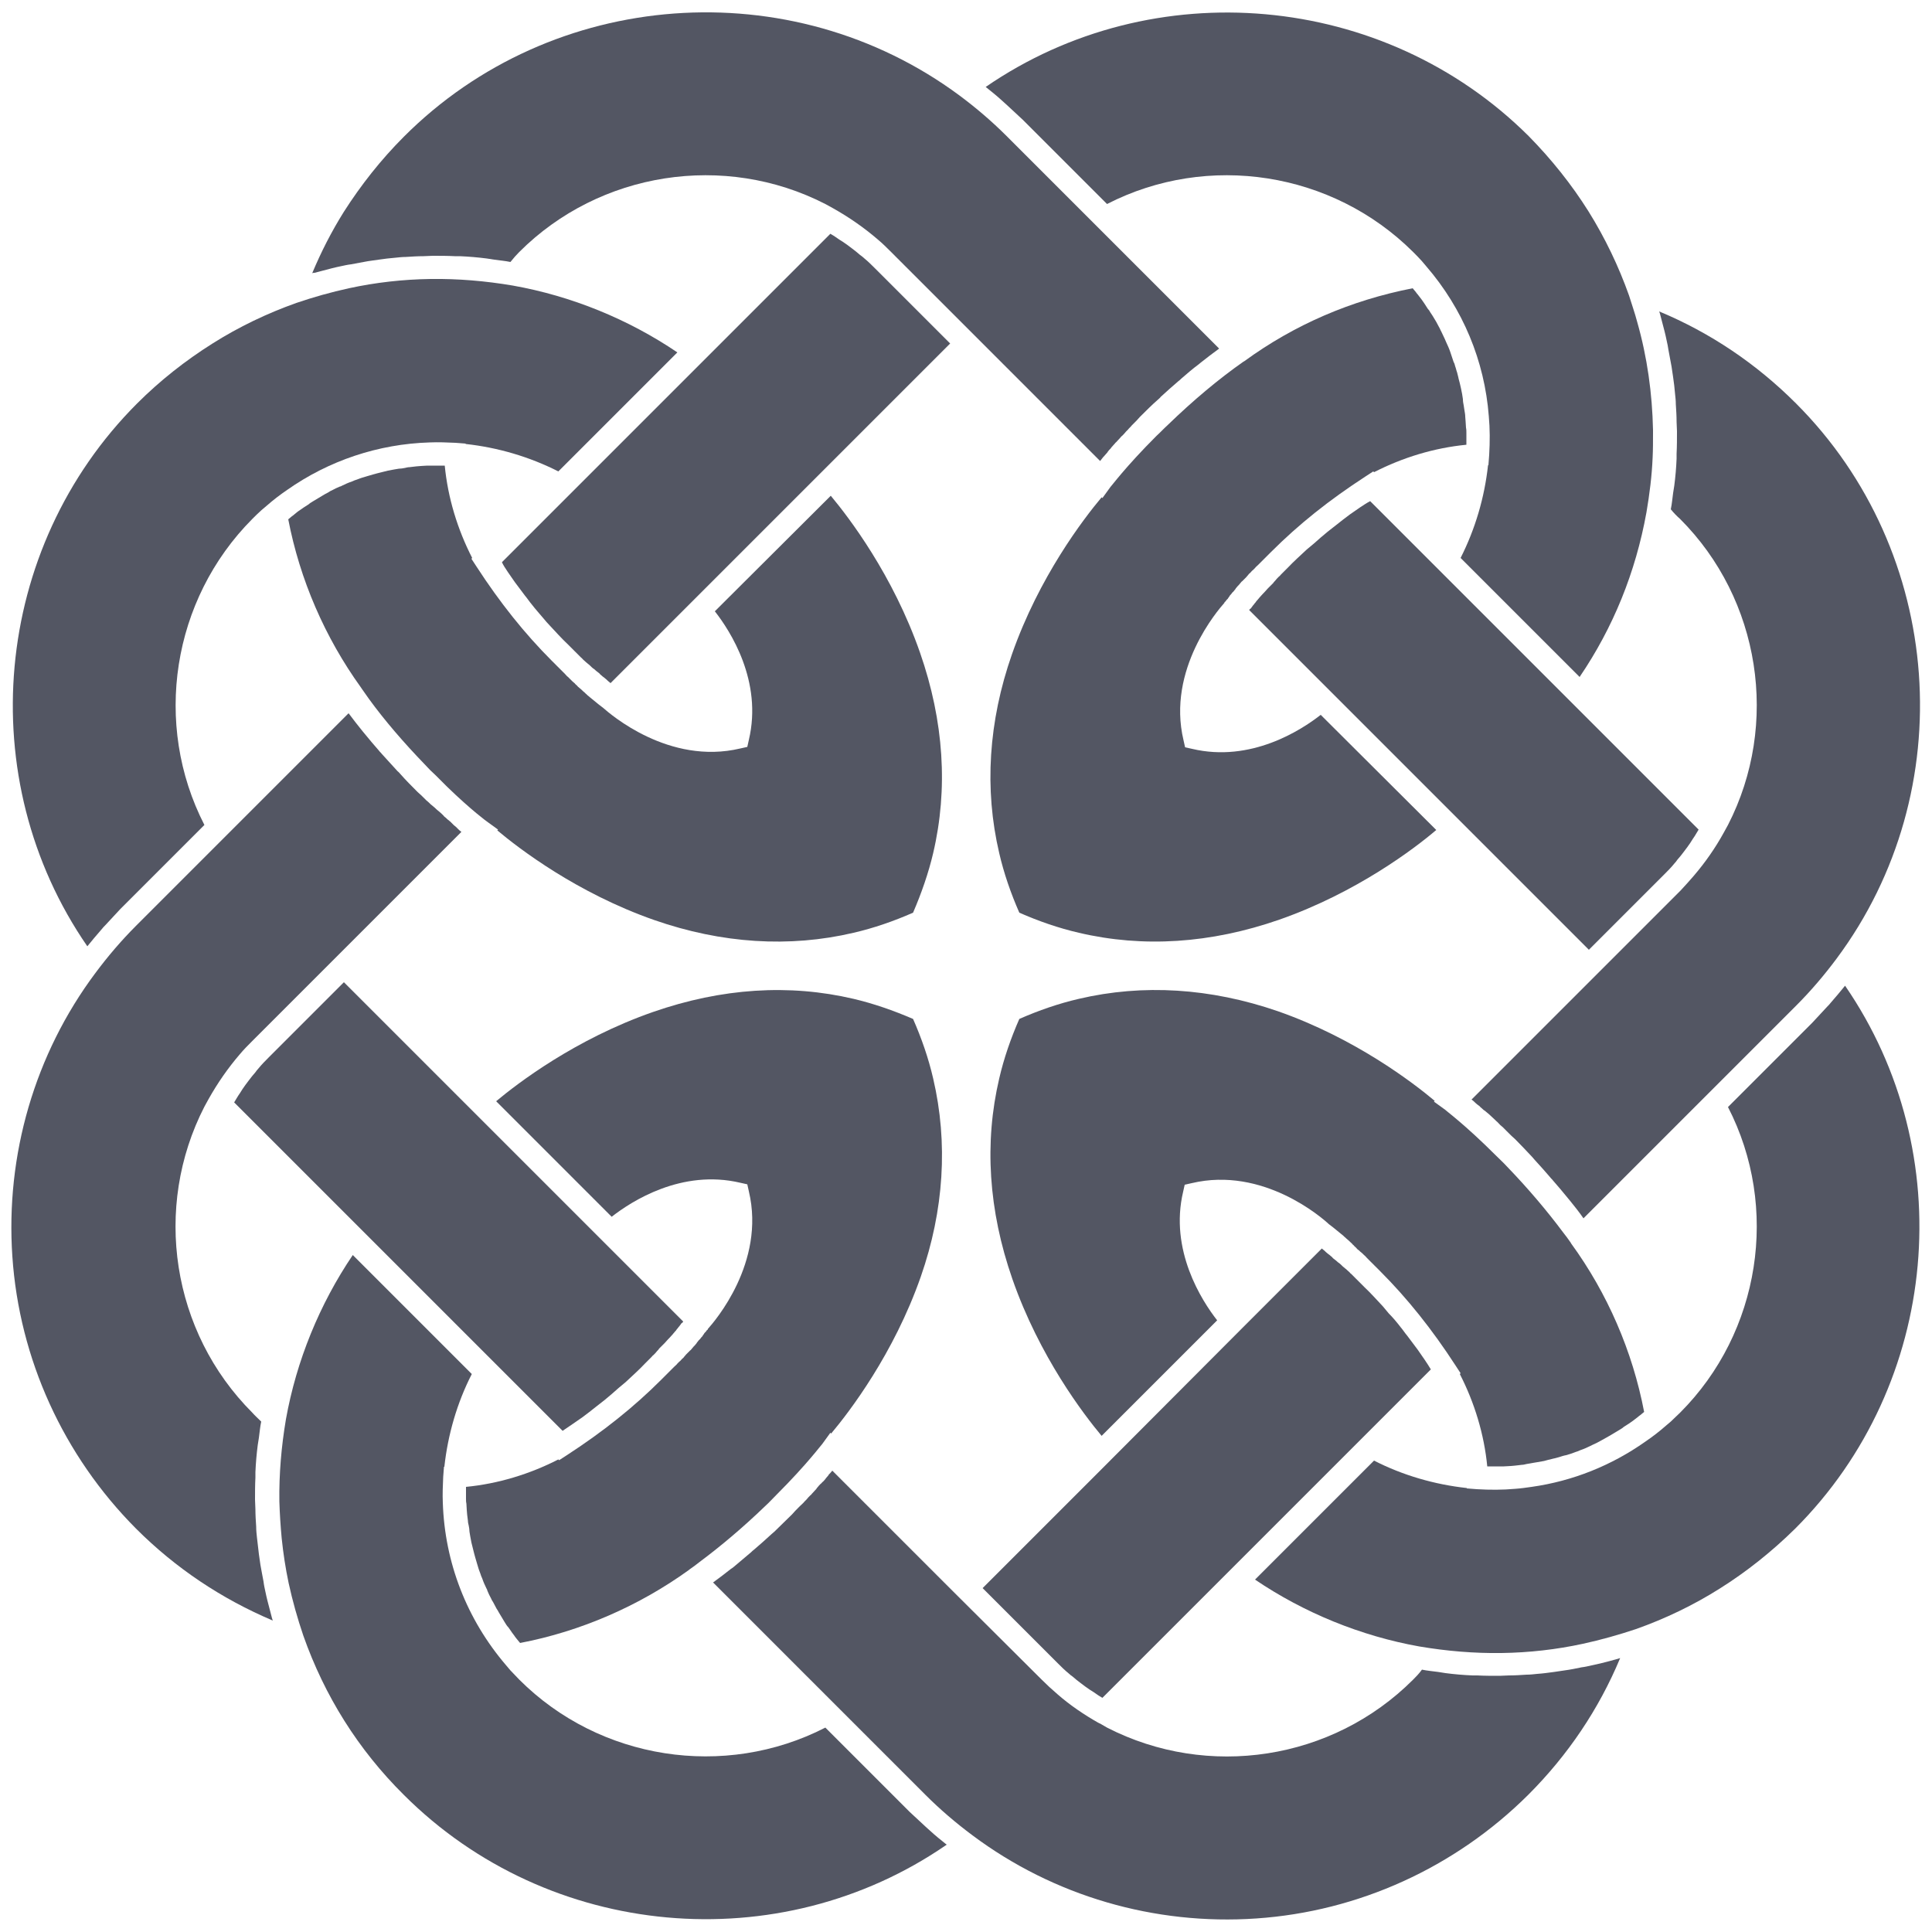 <?xml version="1.0" encoding="utf-8"?>
<!-- Generator: Adobe Illustrator 25.2.0, SVG Export Plug-In . SVG Version: 6.00 Build 0)  -->
<svg version="1.1" id="Layer_1" xmlns="http://www.w3.org/2000/svg" xmlns:xlink="http://www.w3.org/1999/xlink" x="0px" y="0px"
	 viewBox="0 0 500 500" style="enable-background:new 0 0 500 500;" xml:space="preserve">
<style type="text/css">
	.st0{fill:#535663;}
</style>
<g>
	<path class="st0" d="M434.8,365.6c-0.7,0.7-1.6,1.5-2.4,2.3l0,0l-1.3,1.1c-1.7,1.5-3.4,2.8-5.3,4.1c-8.8,6.2-18.8,10.2-29.4,11.7
		c-1.4,0.2-2.8,0.4-4.2,0.5c-3.3,0.3-6.6,0.3-10,0.1l-2.6-0.2v-0.1c-8.3-0.9-16.6-3.3-24-7.1l-30.8,30.8
		c12.7,8.6,27.4,14.6,42.5,17.3l0,0c7.1,1.2,14.2,1.8,21.3,1.7c7.1-0.1,14.2-0.9,21.1-2.4c4.6-1,9.2-2.3,13.7-3.8
		c7.6-2.7,14.9-6.2,21.7-10.5c7-4.4,13.5-9.6,19.5-15.5c37.5-37.5,42.7-97.2,12.9-140.5l0,0c-1.2,1.5-2.4,2.9-3.7,4.4
		c-0.3,0.4-0.6,0.7-0.9,1c-1.3,1.4-2.6,2.8-3.9,4.2l-21.8,21.8C460.6,312.5,455.6,344.8,434.8,365.6z"/>
	<path class="st0" d="M365.7,434.7c-20.9,20.9-53.1,25.8-79.2,12.4l0,0l-1.9-1.1c0,0,0,0-0.1,0c-3.9-2.2-7.6-4.7-10.9-7.6
		c-1.4-1.2-2.7-2.4-4-3.7L245.8,411l-30.4-30.4c0,0,0,0.1-0.1,0.1c-0.2,0.3-0.4,0.5-0.7,0.8c-0.1,0.1-0.2,0.2-0.2,0.3
		c-0.2,0.2-0.4,0.5-0.6,0.7c-0.1,0.1-0.2,0.3-0.3,0.4c-0.2,0.2-0.4,0.5-0.7,0.7c-0.1,0.1-0.2,0.3-0.4,0.4c-0.3,0.3-0.6,0.6-0.9,1
		c-0.1,0.1-0.2,0.2-0.2,0.3c-0.4,0.4-0.8,0.9-1.2,1.3c-0.1,0.1-0.2,0.3-0.4,0.4c-0.3,0.3-0.7,0.7-1,1.1c-0.2,0.2-0.3,0.3-0.5,0.5
		c-0.3,0.4-0.7,0.7-1.1,1.1c-0.2,0.2-0.3,0.3-0.5,0.5c-0.5,0.5-1.1,1.1-1.6,1.7c-1.5,1.5-3.1,3-4.6,4.5c-0.2,0.2-0.5,0.4-0.7,0.6
		c-1.5,1.4-3,2.7-4.5,4c-0.3,0.2-0.6,0.5-0.8,0.7c-1.5,1.3-3,2.5-4.5,3.8c-0.2,0.2-0.4,0.3-0.7,0.5c-1.5,1.2-3.1,2.4-4.6,3.5
		c0,0,0,0-0.1,0l30.1,30.1l24.9,24.9c3.8,3.8,7.9,7.3,12.2,10.5c21,15.7,47.1,23.3,73.4,21.5c26.5-1.8,51.5-13.2,70.4-32
		c10.3-10.3,18.3-22.2,23.8-35.4c-0.2,0.1-0.4,0.1-0.6,0.2c-0.7,0.2-1.5,0.4-2.2,0.6c-1.5,0.4-3.1,0.8-4.6,1.1
		c-0.9,0.2-1.7,0.4-2.6,0.5c-1.4,0.3-2.9,0.6-4.4,0.8c-0.9,0.1-1.8,0.3-2.7,0.4c-1.5,0.2-2.9,0.4-4.4,0.5c-0.9,0.1-1.8,0.2-2.7,0.2
		c-1.5,0.1-3.1,0.2-4.6,0.2c-0.8,0-1.6,0.1-2.4,0.1c-1.9,0-3.9,0-5.8-0.1c-0.4,0-0.8,0-1.2,0c-2.4-0.1-4.7-0.3-7-0.6
		c-0.6-0.1-1.3-0.2-1.9-0.3c-1.4-0.2-2.8-0.3-4.2-0.6C367.2,433.2,366.4,434,365.7,434.7z"/>
	<path class="st0" d="M279.2,258.5c-5.2,1.2-10.4,3-15.4,5.2c-2.2,5-4,10.2-5.2,15.4c-3.9,16.6-2.8,34.1,3.4,51.9
		c7,20.1,18.5,35.1,23.1,40.6l29.9-29.9c-4-5.1-12.4-18.2-8.8-33.3l0.4-1.8l1.8-0.4c18.5-4.4,33.8,9,35.5,10.6l0,0
		c0.4,0.3,1.6,1.2,3.5,2.8l0,0c0.3,0.2,0.5,0.5,0.8,0.7c0.1,0.1,0.1,0.1,0.2,0.2c0.2,0.2,0.5,0.4,0.7,0.6c0.1,0.1,0.2,0.2,0.3,0.3
		c0.2,0.2,0.5,0.4,0.7,0.7c0.1,0.1,0.3,0.2,0.4,0.4c0.2,0.2,0.5,0.4,0.7,0.7c0.1,0.1,0.3,0.3,0.5,0.4c0.2,0.2,0.5,0.5,0.8,0.7
		c0.2,0.2,0.3,0.3,0.5,0.5c0.3,0.2,0.5,0.5,0.8,0.8c0.2,0.2,0.3,0.3,0.5,0.5c0.3,0.3,0.6,0.6,0.9,0.9c0.2,0.2,0.3,0.3,0.5,0.5
		c0.5,0.5,1,1,1.5,1.5c7,7,13.4,15,19.5,24.4l1.3,2l-0.2,0.2c3.8,7.4,6.3,15.6,7.1,23.9c0.1,0,0.2,0,0.3,0c0.3,0,0.7,0,1,0
		c0.6,0,1.3,0,1.9,0c0.4,0,0.7,0,1.1,0c0.6,0,1.2-0.1,1.8-0.1c0.4,0,0.8-0.1,1.1-0.1c0.6-0.1,1.2-0.1,1.7-0.2c0.4,0,0.8-0.1,1.2-0.2
		c0.6-0.1,1.1-0.2,1.7-0.3c0.4-0.1,0.8-0.1,1.2-0.2c0.6-0.1,1.1-0.2,1.7-0.3c0.4-0.1,0.8-0.2,1.1-0.3c0.6-0.1,1.1-0.3,1.7-0.4
		c0.4-0.1,0.7-0.2,1.1-0.3c0.6-0.2,1.2-0.4,1.8-0.5c0.3-0.1,0.7-0.2,1-0.3c0.7-0.2,1.3-0.5,2-0.7c0.2-0.1,0.5-0.2,0.7-0.3
		c0.9-0.3,1.8-0.7,2.6-1.1c0.2-0.1,0.4-0.2,0.6-0.3c0.7-0.3,1.3-0.6,2-1c0.3-0.2,0.6-0.3,0.9-0.5c0.5-0.3,1.1-0.6,1.6-0.9
		c0.3-0.2,0.7-0.4,1-0.6c0.5-0.3,1-0.6,1.5-0.9c0.3-0.2,0.7-0.4,1-0.7c0.5-0.3,0.9-0.6,1.4-0.9c0.3-0.2,0.7-0.5,1-0.7
		c0.4-0.3,0.9-0.7,1.3-1c0.3-0.3,0.7-0.5,1-0.8c0.2-0.2,0.4-0.3,0.6-0.5c-3-15.7-9.5-30.7-18.9-43.6l-0.1-0.2
		c-0.6-0.9-1.3-1.8-2-2.7c-4.1-5.5-9-11.3-14.4-16.9c-0.9-1-1.9-1.9-2.9-2.9c-8.2-8.2-13.2-11.8-13.2-11.9l-2.9-2.1l0.2-0.2
		c-5.6-4.7-20.6-16.2-40.6-23.2C313.3,255.7,295.8,254.6,279.2,258.5z"/>
	<path class="st0" d="M368.7,351.9c-0.6-0.9-1.2-1.7-1.8-2.6c-0.9-1.2-1.8-2.4-2.7-3.6c-0.6-0.7-1.1-1.5-1.7-2.2
		c-1-1.3-2-2.5-3.1-3.6c-0.5-0.6-1-1.2-1.5-1.8c-1.6-1.7-3.1-3.4-4.8-5c-0.6-0.6-1.1-1.1-1.7-1.7c-0.2-0.2-0.3-0.3-0.5-0.5
		c-0.4-0.4-0.7-0.7-1.1-1.1c-0.2-0.2-0.4-0.3-0.5-0.5c-0.3-0.3-0.7-0.6-1-0.9c-0.2-0.1-0.3-0.3-0.5-0.4c-0.4-0.3-0.7-0.7-1.1-1
		c-0.1-0.1-0.2-0.2-0.3-0.2c-0.4-0.4-0.8-0.7-1.2-1c-0.1-0.1-0.3-0.2-0.4-0.4c-0.2-0.2-0.5-0.4-0.7-0.6c-0.1-0.1-0.3-0.2-0.4-0.3
		c-0.2-0.2-0.4-0.3-0.6-0.5c-0.1-0.1-0.2-0.2-0.3-0.3c-0.2-0.2-0.4-0.3-0.5-0.4s-0.1-0.1-0.2-0.2l-21,21L285,380.3L254.3,411
		l19.4,19.4c0.9,0.9,1.9,1.9,2.9,2.7c0.3,0.3,0.7,0.6,1,0.8c0.7,0.6,1.4,1.2,2.1,1.7c0.4,0.3,0.8,0.6,1.2,0.9c0.7,0.5,1.4,1,2.1,1.4
		c0.4,0.3,0.9,0.6,1.3,0.9c0.3,0.2,0.7,0.4,1,0.6l30-30l39-39l16-16C369.9,353.7,369.3,352.8,368.7,351.9z"/>
	<path class="st0" d="M434.8,134.3c20.8,20.8,25.8,53.1,12.4,79.2l0,0l-1.1,2l0,0c-2.2,4-4.8,7.7-7.7,11.1c-1.1,1.3-2.3,2.6-3.5,3.9
		l-23.7,23.7l-30.4,30.4c0,0,0,0,0.1,0c0.3,0.2,0.6,0.5,0.9,0.8l0,0c0.3,0.3,0.6,0.5,1,0.8c0.1,0.1,0.2,0.1,0.2,0.2
		c0.3,0.3,0.6,0.5,0.9,0.8c0.1,0.1,0.2,0.2,0.3,0.2c0.4,0.3,0.8,0.7,1.2,1l0.1,0.1c0.4,0.4,0.9,0.8,1.4,1.3c0.1,0.1,0.2,0.2,0.3,0.3
		c0.4,0.3,0.7,0.7,1.1,1.1c0.2,0.1,0.3,0.3,0.5,0.4c0.4,0.4,0.7,0.7,1.1,1.1c0.2,0.2,0.3,0.3,0.5,0.5c0.5,0.5,1.1,1.1,1.7,1.6
		c1.5,1.5,3,3.1,4.5,4.7c0.2,0.2,0.4,0.5,0.6,0.7c1.4,1.5,2.7,3,4,4.5c0.2,0.3,0.5,0.5,0.7,0.8c1.3,1.5,2.6,3,3.8,4.5
		c0.2,0.2,0.3,0.4,0.5,0.6c1.3,1.6,2.5,3.1,3.6,4.7l30.1-30.1l24.9-24.9c3.8-3.8,7.3-7.9,10.5-12.2c32.4-43.5,27.9-105.3-10.5-143.7
		c-10.3-10.3-22.2-18.3-35.4-23.8c0.1,0.2,0.1,0.4,0.2,0.6c0.2,0.8,0.4,1.5,0.6,2.3c0.4,1.5,0.8,3,1.1,4.5c0.2,0.9,0.4,1.8,0.5,2.6
		c0.3,1.4,0.5,2.9,0.8,4.3c0.1,0.9,0.3,1.8,0.4,2.7c0.2,1.4,0.4,2.9,0.5,4.3c0.1,0.9,0.2,1.8,0.2,2.7c0.1,1.5,0.2,3.1,0.2,4.6
		c0,0.8,0.1,1.6,0.1,2.4c0,1.9,0,3.9-0.1,5.8c0,0.4,0,0.8,0,1.3c-0.1,2.4-0.3,4.7-0.6,7c-0.1,0.6-0.2,1.3-0.3,1.9
		c-0.2,1.4-0.3,2.8-0.6,4.2C433.2,132.8,434,133.6,434.8,134.3z"/>
	<path class="st0" d="M134.4,434.7c-0.7-0.7-1.5-1.6-2.3-2.4l0,0L131,431l0,0c-10.2-11.9-15.9-26.6-16.4-42.1
		c-0.1-2.2,0-4.5,0.1-6.7l0.2-2.6h0.1c0.9-8.3,3.3-16.6,7.1-24l-30.8-30.8c-8.6,12.7-14.6,27.4-17.3,42.5l0,0
		c-1.2,7.1-1.8,14.2-1.7,21.3c0.1,3.2,0.3,6.3,0.6,9.5c0.4,3.9,1,7.8,1.8,11.6c1,4.6,2.3,9.2,3.8,13.6c5.5,15.6,14.2,29.5,26,41.2
		C142,502,201.7,507.3,245,477.4l0,0c-1.5-1.2-3-2.4-4.4-3.7c-0.3-0.3-0.7-0.6-1-0.9c-1.4-1.3-2.8-2.6-4.2-3.9l-21.8-21.8
		C187.5,460.5,155.2,455.5,134.4,434.7z"/>
	<path class="st0" d="M352,131.3c-0.9,0.6-1.7,1.2-2.6,1.8c-1.2,0.9-2.4,1.8-3.5,2.7c-0.8,0.6-1.5,1.2-2.3,1.8c-1.2,1-2.4,2-3.6,3.1
		c-0.6,0.5-1.2,1-1.8,1.5c-1.7,1.6-3.4,3.1-5,4.8c-0.6,0.6-1.1,1.1-1.7,1.7c-0.2,0.2-0.3,0.4-0.5,0.5c-0.4,0.4-0.7,0.7-1,1.1
		c-0.2,0.2-0.4,0.4-0.5,0.6c-0.3,0.3-0.6,0.6-0.9,0.9c-0.2,0.2-0.3,0.3-0.5,0.5c-0.3,0.3-0.6,0.7-0.9,1c-0.1,0.1-0.2,0.2-0.3,0.3
		c-0.4,0.4-0.7,0.8-1,1.1c-0.1,0.2-0.3,0.3-0.4,0.5c-0.2,0.2-0.4,0.4-0.5,0.6c-0.1,0.2-0.3,0.3-0.4,0.5s-0.3,0.3-0.4,0.5
		c-0.1,0.1-0.2,0.3-0.3,0.4c-0.1,0.2-0.2,0.3-0.4,0.4c-0.1,0.1-0.2,0.2-0.2,0.3l21,21l36.3,36.3l30.6,30.6l19.4-19.4
		c0.9-0.9,1.9-1.9,2.7-2.9c0.3-0.3,0.6-0.7,0.8-1c0.6-0.7,1.2-1.4,1.7-2.1c0.3-0.4,0.6-0.8,0.9-1.2c0.5-0.7,1-1.4,1.4-2.1
		c0.3-0.4,0.6-0.9,0.9-1.4c0.2-0.3,0.4-0.7,0.6-1l-30-30l-39-39l-16-16C353.8,130.1,352.9,130.7,352,131.3z"/>
	<path class="st0" d="M241.5,279.1c-1.2-5.2-3-10.4-5.2-15.4c-5.1-2.2-10.3-4-15.4-5.2c-16.6-3.9-34.1-2.8-51.9,3.4
		c-20.1,7-35.1,18.5-40.6,23.1l29.9,29.9c5.1-4,18.1-12.4,33.3-8.8l1.8,0.4l0.4,1.8c4.4,18.5-9,33.8-10.5,35.5l0,0c0,0,0,0-0.1,0.1
		c0,0,0,0,0,0.1s-0.1,0.1-0.2,0.2l-0.1,0.1c-0.1,0.1-0.1,0.2-0.2,0.3l-0.1,0.1c-0.1,0.1-0.2,0.2-0.3,0.3c0,0.1-0.1,0.1-0.1,0.2
		c-0.1,0.1-0.2,0.3-0.3,0.4c0,0.1-0.1,0.1-0.1,0.2c-0.2,0.2-0.4,0.4-0.6,0.7c0,0,0,0.1-0.1,0.1c-0.2,0.2-0.4,0.4-0.6,0.7
		c-0.1,0.1-0.2,0.2-0.2,0.3c-0.2,0.2-0.3,0.4-0.5,0.6c-0.1,0.1-0.2,0.2-0.3,0.3c-0.2,0.2-0.3,0.4-0.5,0.6c-0.1,0.1-0.2,0.3-0.4,0.4
		c-0.2,0.2-0.4,0.4-0.6,0.6c-0.1,0.1-0.3,0.3-0.4,0.4c-0.2,0.2-0.4,0.5-0.6,0.7c-0.1,0.2-0.3,0.3-0.5,0.5s-0.4,0.5-0.7,0.7
		c-0.2,0.2-0.3,0.3-0.5,0.5c-0.2,0.3-0.5,0.5-0.8,0.8c-0.2,0.2-0.3,0.3-0.5,0.5c-0.3,0.3-0.6,0.6-0.9,0.9c-0.2,0.2-0.3,0.3-0.5,0.5
		c-0.5,0.5-1,1-1.5,1.5c-7,7-15,13.4-24.4,19.5l-2,1.3l-0.2-0.2c-7.4,3.8-15.6,6.3-23.9,7.1c0,0.1,0,0.2,0,0.2c0,0.4,0,0.8,0,1.1
		c0,0.6,0,1.2,0,1.8c0,0.4,0,0.8,0.1,1.2c0,0.6,0.1,1.1,0.1,1.7c0,0.4,0.1,0.8,0.1,1.2c0.1,0.5,0.1,1.1,0.2,1.6
		c0,0.4,0.1,0.8,0.2,1.2c0.1,0.5,0.2,1.1,0.2,1.6c0.1,0.4,0.1,0.8,0.2,1.2c0.1,0.5,0.2,1.1,0.3,1.6c0.1,0.4,0.2,0.8,0.3,1.2
		c0.1,0.5,0.3,1.1,0.4,1.6c0.1,0.4,0.2,0.8,0.3,1.1c0.2,0.6,0.3,1.1,0.5,1.7c0.1,0.3,0.2,0.7,0.3,1c0.2,0.7,0.5,1.3,0.7,2
		c0.1,0.2,0.2,0.5,0.3,0.7c0.3,0.9,0.7,1.8,1.1,2.6c0.1,0.2,0.2,0.3,0.2,0.5c0.3,0.7,0.6,1.4,1,2.1c0.1,0.3,0.3,0.6,0.5,0.9
		c0.3,0.6,0.6,1.1,0.9,1.7c0.2,0.3,0.4,0.6,0.6,1c0.3,0.5,0.6,1,0.9,1.5c0.2,0.3,0.4,0.7,0.6,1c0.3,0.5,0.6,1,1,1.4
		c0.2,0.3,0.5,0.7,0.7,1c0.3,0.5,0.7,0.9,1,1.4c0.2,0.3,0.5,0.6,0.8,1c0.2,0.2,0.3,0.4,0.5,0.6c15.7-3,30.8-9.6,43.7-18.9l0.1-0.1
		c0.9-0.6,1.8-1.3,2.7-2c5.5-4.1,11.3-9,16.9-14.4c1-0.9,1.9-1.9,2.9-2.9c8.2-8.2,11.8-13.2,11.9-13.2l2.1-2.9l0.2,0.2
		c4.7-5.6,16.2-20.6,23.2-40.6C244.3,313.2,245.4,295.8,241.5,279.1z"/>
	<path class="st0" d="M258.6,220.8c1.2,5.2,3,10.4,5.2,15.4c5,2.2,10.2,4,15.4,5.2c16.6,3.9,34.1,2.8,51.9-3.4
		c20-7,35.1-18.5,40.6-23.2L341.8,185c-5.1,4-18.1,12.4-33.3,8.8l-1.8-0.4l-0.4-1.8c-4.4-18.4,9-33.8,10.5-35.5l0,0c0,0,0,0,0.1-0.1
		c0,0,0,0,0-0.1s0.1-0.1,0.2-0.2l0.1-0.1c0.1-0.1,0.1-0.2,0.2-0.3l0.1-0.1c0.1-0.1,0.2-0.2,0.3-0.3c0-0.1,0.1-0.1,0.1-0.2
		c0.1-0.1,0.2-0.3,0.3-0.4c0-0.1,0.1-0.1,0.1-0.2c0.2-0.2,0.4-0.4,0.6-0.7c0,0,0-0.1,0.1-0.1c0.2-0.2,0.4-0.4,0.6-0.7
		c0.1-0.1,0.2-0.2,0.2-0.3c0.2-0.2,0.3-0.4,0.5-0.6c0.1-0.1,0.2-0.2,0.3-0.3c0.2-0.2,0.3-0.4,0.5-0.6c0.1-0.1,0.2-0.3,0.4-0.4
		c0.2-0.2,0.4-0.4,0.6-0.6c0.1-0.1,0.3-0.3,0.4-0.4c0.2-0.2,0.4-0.5,0.6-0.7c0.1-0.2,0.3-0.3,0.5-0.5s0.4-0.5,0.7-0.7
		c0.2-0.2,0.3-0.3,0.5-0.5c0.2-0.3,0.5-0.5,0.8-0.8c0.2-0.2,0.3-0.3,0.5-0.5c0.3-0.3,0.6-0.6,0.9-0.9c0.2-0.2,0.3-0.3,0.5-0.5
		c0.5-0.5,1-1,1.5-1.5c7.1-7.1,15-13.4,24.4-19.5l2-1.3l0.2,0.2c7.4-3.8,15.6-6.3,23.9-7.1c0-0.1,0-0.2,0-0.2c0-0.4,0-0.8,0-1.2
		c0-0.6,0-1.1,0-1.7c0-0.4,0-0.9-0.1-1.3c0-0.5-0.1-1.1-0.1-1.6c0-0.4-0.1-0.9-0.1-1.3c0-0.5-0.1-1-0.2-1.6
		c-0.1-0.4-0.1-0.9-0.2-1.3c-0.1-0.5-0.2-1-0.2-1.6c-0.1-0.4-0.1-0.9-0.2-1.3c-0.1-0.5-0.2-1-0.3-1.5c-0.1-0.4-0.2-0.8-0.3-1.3
		c-0.1-0.5-0.3-1-0.4-1.6c-0.1-0.4-0.2-0.8-0.3-1.2c-0.2-0.5-0.3-1.1-0.5-1.6c-0.1-0.4-0.2-0.8-0.4-1.1c-0.2-0.6-0.4-1.2-0.6-1.8
		c-0.1-0.3-0.2-0.6-0.3-0.9c-0.3-0.9-0.7-1.7-1.1-2.6c-0.1-0.2-0.2-0.5-0.3-0.7c-0.3-0.6-0.6-1.3-0.9-1.9c-0.2-0.3-0.3-0.7-0.5-1
		c-0.3-0.5-0.5-1-0.8-1.5c-0.2-0.3-0.4-0.7-0.6-1c-0.3-0.5-0.6-1-0.9-1.4c-0.2-0.4-0.4-0.7-0.7-1c-0.3-0.5-0.6-0.9-0.9-1.4
		c-0.2-0.3-0.5-0.7-0.7-1c-0.3-0.4-0.7-0.9-1-1.3c-0.3-0.3-0.5-0.7-0.8-1c-0.2-0.2-0.3-0.4-0.5-0.6C349.7,77.7,335,84,322,93.5
		l-0.2,0.1c-6.3,4.4-13,10-19.6,16.4c-1,0.9-1.9,1.9-2.9,2.8c-8.2,8.2-11.8,13.2-11.9,13.2l-2.1,2.9l-0.2-0.2
		c-4.7,5.6-16.2,20.6-23.2,40.6C255.8,186.7,254.7,204.2,258.6,220.8z"/>
	<path class="st0" d="M365.7,65.2c0.7,0.7,1.5,1.5,2.3,2.4l0,0l1.1,1.3l0,0c9.5,11,15.1,24.5,16.2,38.8c0.3,3.3,0.3,6.6,0.1,10
		l-0.2,2.7h-0.1c-0.9,8.3-3.3,16.5-7.1,24l30.8,30.8c8.7-12.8,14.5-27.1,17.3-42.6l0,0c0.8-4.7,1.4-9.4,1.6-14.2
		c0.1-2.1,0.1-4.1,0.1-6.2c0-0.3,0-0.6,0-0.9c-0.2-9.5-1.5-18.9-4.1-28c-0.6-2.3-1.4-4.5-2.1-6.8c-2.7-7.6-6.2-14.9-10.5-21.8
		c-4.4-7-9.6-13.5-15.5-19.5C358.1-2.1,298.4-7.3,255.1,22.5l0,0c1.5,1.2,3,2.4,4.4,3.7c0.3,0.3,0.7,0.6,1,0.9
		c1.4,1.3,2.8,2.6,4.2,3.9l21.8,21.8C312.6,39.4,344.8,44.4,365.7,65.2z"/>
	<path class="st0" d="M148.1,368.6c0.9-0.6,1.7-1.2,2.6-1.8c1.2-0.9,2.4-1.8,3.5-2.7c0.8-0.6,1.5-1.2,2.3-1.8c1.2-1,2.4-2,3.6-3.1
		c0.6-0.5,1.2-1,1.8-1.5c1.7-1.6,3.4-3.1,5-4.8c0.6-0.6,1.1-1.1,1.7-1.7c0.2-0.2,0.3-0.4,0.5-0.5c0.4-0.4,0.7-0.7,1-1.1
		c0.2-0.2,0.4-0.4,0.5-0.6c0.3-0.3,0.6-0.6,0.9-0.9c0.2-0.2,0.3-0.3,0.5-0.5c0.3-0.3,0.6-0.7,0.9-1c0.1-0.1,0.2-0.2,0.3-0.3
		c0.4-0.4,0.7-0.8,1-1.1c0.1-0.2,0.3-0.3,0.4-0.5c0.2-0.2,0.4-0.4,0.5-0.6s0.3-0.3,0.4-0.5c0.1-0.2,0.3-0.3,0.4-0.5
		c0.1-0.1,0.2-0.3,0.3-0.4c0.1-0.2,0.2-0.3,0.4-0.4c0.1-0.1,0.2-0.2,0.2-0.3l-21-21l-36.3-36.3L89,254.2l-19.4,19.4
		c-0.9,0.9-1.9,1.9-2.7,2.9c-0.3,0.3-0.6,0.7-0.8,1c-0.6,0.7-1.2,1.4-1.7,2.1c-0.3,0.4-0.6,0.8-0.9,1.2c-0.5,0.7-1,1.4-1.4,2.1
		c-0.3,0.4-0.6,0.9-0.9,1.4c-0.2,0.3-0.4,0.7-0.6,1l30,30l39,39l16,16C146.3,369.8,147.2,369.2,148.1,368.6z"/>
	<path class="st0" d="M65.3,365.6c-20.9-20.9-25.8-53.1-12.4-79.2l0,0l1.1-2l0,0c2.3-4.1,5-8,8.1-11.6c1-1.2,2.1-2.3,3.2-3.4
		L89,245.7l30.4-30.4c0,0,0,0-0.1-0.1c-0.3-0.2-0.5-0.4-0.8-0.7c-0.1-0.1-0.2-0.2-0.3-0.3c-0.2-0.2-0.4-0.4-0.7-0.6
		c-0.1-0.1-0.3-0.3-0.4-0.4c-0.2-0.2-0.4-0.4-0.6-0.6c-0.2-0.1-0.3-0.3-0.5-0.4c-0.3-0.2-0.5-0.5-0.8-0.7c-0.1-0.1-0.3-0.2-0.4-0.4
		c-0.4-0.4-0.8-0.8-1.3-1.2c-0.2-0.1-0.3-0.3-0.5-0.4c-0.3-0.3-0.6-0.6-1-0.9c-0.2-0.2-0.4-0.3-0.6-0.5c-0.3-0.3-0.7-0.7-1.1-1
		c-0.2-0.2-0.3-0.3-0.5-0.5c-0.5-0.5-1.1-1.1-1.7-1.6c-1.6-1.6-3.1-3.1-4.5-4.7c-0.2-0.2-0.4-0.5-0.7-0.7c-1.4-1.5-2.7-3-4.1-4.5
		c-0.2-0.3-0.5-0.5-0.7-0.8c-1.3-1.5-2.6-3-3.8-4.5c-0.2-0.2-0.3-0.4-0.5-0.6c-1.2-1.5-2.4-3-3.5-4.5l-0.1-0.1l-30.1,30.1
		l-24.9,24.9c-3.8,3.8-7.3,7.9-10.5,12.2C9,272.8,1.4,298.9,3.2,325.2c1.8,26.5,13.2,51.5,32,70.4c10.3,10.3,22.2,18.2,35.4,23.8
		c-0.1-0.2-0.1-0.4-0.2-0.6c-0.2-0.8-0.4-1.5-0.6-2.3c-0.4-1.5-0.8-3-1.1-4.5c-0.2-0.9-0.4-1.8-0.5-2.7c-0.3-1.4-0.5-2.8-0.8-4.3
		c-0.1-0.9-0.3-1.9-0.4-2.8c-0.2-1.4-0.3-2.9-0.5-4.3c-0.1-0.9-0.2-1.8-0.2-2.8c-0.1-1.5-0.2-3-0.2-4.5c0-0.8-0.1-1.7-0.1-2.5
		c0-1.9,0-3.8,0.1-5.7c0-0.5,0-0.9,0-1.4c0.1-2.3,0.3-4.7,0.6-7c0.1-0.6,0.2-1.3,0.3-1.9c0.2-1.4,0.3-2.8,0.6-4.2
		C66.8,367.1,66,366.4,65.3,365.6z"/>
	<path class="st0" d="M220.9,241.4c5.2-1.2,10.4-3,15.4-5.2c2.2-5.1,4-10.3,5.2-15.4l0,0c3.9-16.6,2.8-34.1-3.4-51.9
		c-7-20.1-18.5-35.1-23.1-40.6l-30,29.9c4,5.1,12.4,18.1,8.8,33.3l-0.4,1.8l-1.8,0.4c-18.5,4.4-33.8-9-35.5-10.5l0,0
		c-0.4-0.3-1.6-1.2-3.5-2.8c0,0,0,0-0.1-0.1c-0.3-0.2-0.5-0.4-0.8-0.7c-0.1-0.1-0.2-0.1-0.2-0.2c-0.2-0.2-0.5-0.4-0.7-0.6
		c-0.1-0.1-0.2-0.2-0.3-0.3c-0.2-0.2-0.5-0.4-0.7-0.6c-0.1-0.1-0.3-0.2-0.4-0.4c-0.2-0.2-0.5-0.4-0.7-0.7c-0.2-0.1-0.3-0.3-0.5-0.4
		c-0.2-0.2-0.5-0.5-0.7-0.7s-0.3-0.3-0.5-0.5c-0.3-0.2-0.5-0.5-0.8-0.8c-0.2-0.2-0.3-0.3-0.5-0.5c-0.3-0.3-0.6-0.6-0.9-0.9
		c-0.2-0.2-0.3-0.3-0.5-0.5c-0.5-0.5-1-1-1.5-1.5c-7-7-13.4-15-19.5-24.4l-1.3-2l0.2-0.2c-3.8-7.4-6.3-15.6-7.1-23.9
		c-0.1,0-0.2,0-0.3,0c-0.4,0-0.7,0-1.1,0c-0.6,0-1.2,0-1.9,0c-0.4,0-0.8,0-1.2,0c-0.6,0-1.2,0.1-1.7,0.1c-0.4,0-0.8,0.1-1.2,0.1
		c-0.6,0.1-1.1,0.1-1.7,0.2c-0.4,0-0.8,0.1-1.2,0.2c-0.5,0.1-1.1,0.2-1.6,0.2c-0.4,0.1-0.8,0.1-1.2,0.2c-0.5,0.1-1.1,0.2-1.6,0.3
		c-0.4,0.1-0.8,0.2-1.2,0.3c-0.5,0.1-1.1,0.3-1.6,0.4c-0.4,0.1-0.8,0.2-1.1,0.3c-0.6,0.2-1.1,0.3-1.7,0.5c-0.3,0.1-0.7,0.2-1,0.3
		c-0.7,0.2-1.3,0.5-2,0.7c-0.2,0.1-0.5,0.2-0.7,0.3c-0.9,0.3-1.8,0.7-2.6,1.1c-0.2,0.1-0.3,0.2-0.5,0.2c-0.7,0.3-1.4,0.6-2.1,1
		c-0.3,0.1-0.6,0.3-0.9,0.5c-0.6,0.3-1.1,0.6-1.6,0.9c-0.3,0.2-0.7,0.4-1,0.6c-0.5,0.3-1,0.6-1.5,0.9c-0.3,0.2-0.7,0.4-1,0.7
		c-0.5,0.3-0.9,0.6-1.4,0.9c-0.3,0.2-0.7,0.5-1,0.7c-0.5,0.3-0.9,0.7-1.3,1c-0.3,0.3-0.7,0.5-1,0.8c-0.2,0.2-0.4,0.3-0.6,0.5
		c3,15.6,9.5,30.6,18.8,43.5l0.2,0.3c0.6,0.9,1.3,1.8,1.9,2.7c4,5.5,8.9,11.2,14.4,16.9c0.9,1,1.9,2,2.9,2.9c1,1,2,2,2.9,2.9
		c6.4,6.2,10.3,9,10.3,9l2.9,2.1l-0.2,0.2c5.6,4.7,20.6,16.2,40.6,23.2C186.8,244.2,204.3,245.3,220.9,241.4z"/>
	<path class="st0" d="M134.4,65.2c20.8-20.8,53.1-25.8,79.2-12.4l0,0l2,1.1c4.1,2.3,8,5,11.6,8.1c1.2,1,2.3,2.1,3.4,3.2l23.7,23.7
		l30.4,30.4c0,0,0,0,0.1-0.1c0.2-0.3,0.5-0.6,0.7-0.9c0.1-0.1,0.1-0.1,0.2-0.2c0.2-0.2,0.4-0.5,0.7-0.8c0.1-0.1,0.2-0.2,0.3-0.4
		c0.2-0.3,0.4-0.5,0.7-0.8c0.1-0.1,0.2-0.3,0.3-0.4c0.3-0.3,0.6-0.7,0.9-1c0.1-0.1,0.1-0.2,0.2-0.2c0.4-0.4,0.8-0.9,1.2-1.3
		c0.1-0.1,0.2-0.3,0.4-0.4c0.3-0.3,0.7-0.7,1-1.1c0.2-0.2,0.3-0.3,0.5-0.5c0.3-0.4,0.7-0.7,1-1.1c0.2-0.2,0.3-0.3,0.5-0.5
		c0.5-0.5,1.1-1.1,1.6-1.7c1.6-1.6,3.1-3.1,4.7-4.5c0.2-0.2,0.5-0.4,0.7-0.7c1.5-1.4,3-2.7,4.5-4c0.3-0.2,0.6-0.5,0.8-0.7
		c1.5-1.3,3-2.6,4.5-3.7c0.2-0.2,0.4-0.3,0.6-0.5c1.5-1.2,3.1-2.4,4.6-3.5c0,0,0,0,0.1-0.1l-30.1-30.1l-24.9-24.9
		c-3.8-3.8-7.9-7.3-12.2-10.5C204.7-7.6,142.9-3.1,104.5,35.4C98.6,41.3,93.4,47.9,89,54.8c-3.2,5.1-5.9,10.4-8.2,15.9
		c0.2-0.1,0.4-0.1,0.6-0.1c0.8-0.2,1.5-0.4,2.3-0.6c1.5-0.4,3-0.8,4.5-1.1c0.9-0.2,1.8-0.4,2.7-0.5c1.4-0.3,2.8-0.5,4.3-0.8
		c0.9-0.1,1.8-0.3,2.8-0.4c1.4-0.2,2.9-0.4,4.3-0.5c0.9-0.1,1.8-0.2,2.7-0.2c1.5-0.1,3.1-0.2,4.6-0.2c0.8,0,1.6-0.1,2.4-0.1
		c1.9,0,3.8,0,5.7,0.1c0.4,0,0.9,0,1.3,0c2.3,0.1,4.7,0.3,7,0.6c0.6,0.1,1.3,0.2,1.9,0.3c1.4,0.2,2.8,0.3,4.2,0.6
		C132.9,66.8,133.6,66,134.4,65.2z"/>
	<path class="st0" d="M131.4,148c0.6,0.9,1.2,1.7,1.8,2.6c0.9,1.2,1.8,2.4,2.7,3.6c0.6,0.7,1.1,1.5,1.7,2.2c1,1.3,2.1,2.5,3.1,3.7
		c0.5,0.6,1,1.2,1.5,1.7c1.6,1.7,3.1,3.4,4.8,5c0.6,0.6,1.1,1.1,1.7,1.7c0.2,0.2,0.3,0.3,0.5,0.5c0.4,0.4,0.7,0.7,1.1,1.1
		c0.2,0.2,0.4,0.3,0.5,0.5c0.3,0.3,0.7,0.6,1,0.9c0.2,0.1,0.3,0.3,0.5,0.4c0.4,0.3,0.7,0.7,1.1,1c0.1,0.1,0.2,0.2,0.3,0.2
		c0.4,0.4,0.8,0.7,1.2,1c0.1,0.1,0.3,0.2,0.4,0.4c0.2,0.2,0.5,0.4,0.7,0.6c0.1,0.1,0.3,0.2,0.4,0.3c0.2,0.2,0.4,0.3,0.6,0.5
		c0.1,0.1,0.2,0.2,0.3,0.3c0.2,0.2,0.4,0.3,0.5,0.4c0.1,0.1,0.1,0.1,0.2,0.2l21-21l36.3-36.3l30.6-30.6l-19.4-19.4
		c-0.9-0.9-1.9-1.9-2.9-2.7c-0.3-0.3-0.7-0.6-1-0.8c-0.7-0.6-1.4-1.2-2.1-1.7c-0.4-0.3-0.8-0.6-1.2-0.9c-0.7-0.5-1.4-1-2.1-1.4
		c-0.4-0.3-0.9-0.6-1.3-0.9c-0.3-0.2-0.7-0.4-1-0.6l-30,30l-39,39l-16,16C130.2,146.2,130.8,147.1,131.4,148z"/>
	<path class="st0" d="M65.3,134.3c0.7-0.7,1.5-1.5,2.4-2.3l0,0l1.3-1.1c1.7-1.5,3.4-2.8,5.3-4.1c10.8-7.6,23.6-11.9,36.9-12.3
		c2.2-0.1,4.5,0,6.7,0.1l2.6,0.2v0.1c8.3,0.9,16.5,3.3,24,7.1l30.8-30.8c-12.7-8.6-27.4-14.6-42.6-17.3l0,0
		c-7.1-1.2-14.2-1.8-21.3-1.7c-7.1,0.1-14.2,0.9-21.1,2.4c-4.6,1-9.2,2.3-13.6,3.8c-7.6,2.7-14.9,6.2-21.7,10.5
		c-7,4.4-13.6,9.6-19.5,15.5C-2,141.9-7.3,201.6,22.6,244.9l0,0c1.2-1.5,2.4-2.9,3.7-4.4c0.3-0.4,0.6-0.7,0.9-1
		c1.3-1.4,2.6-2.8,3.9-4.2l21.8-21.8C39.5,187.4,44.5,155.2,65.3,134.3z"/>
</g>
</svg>
